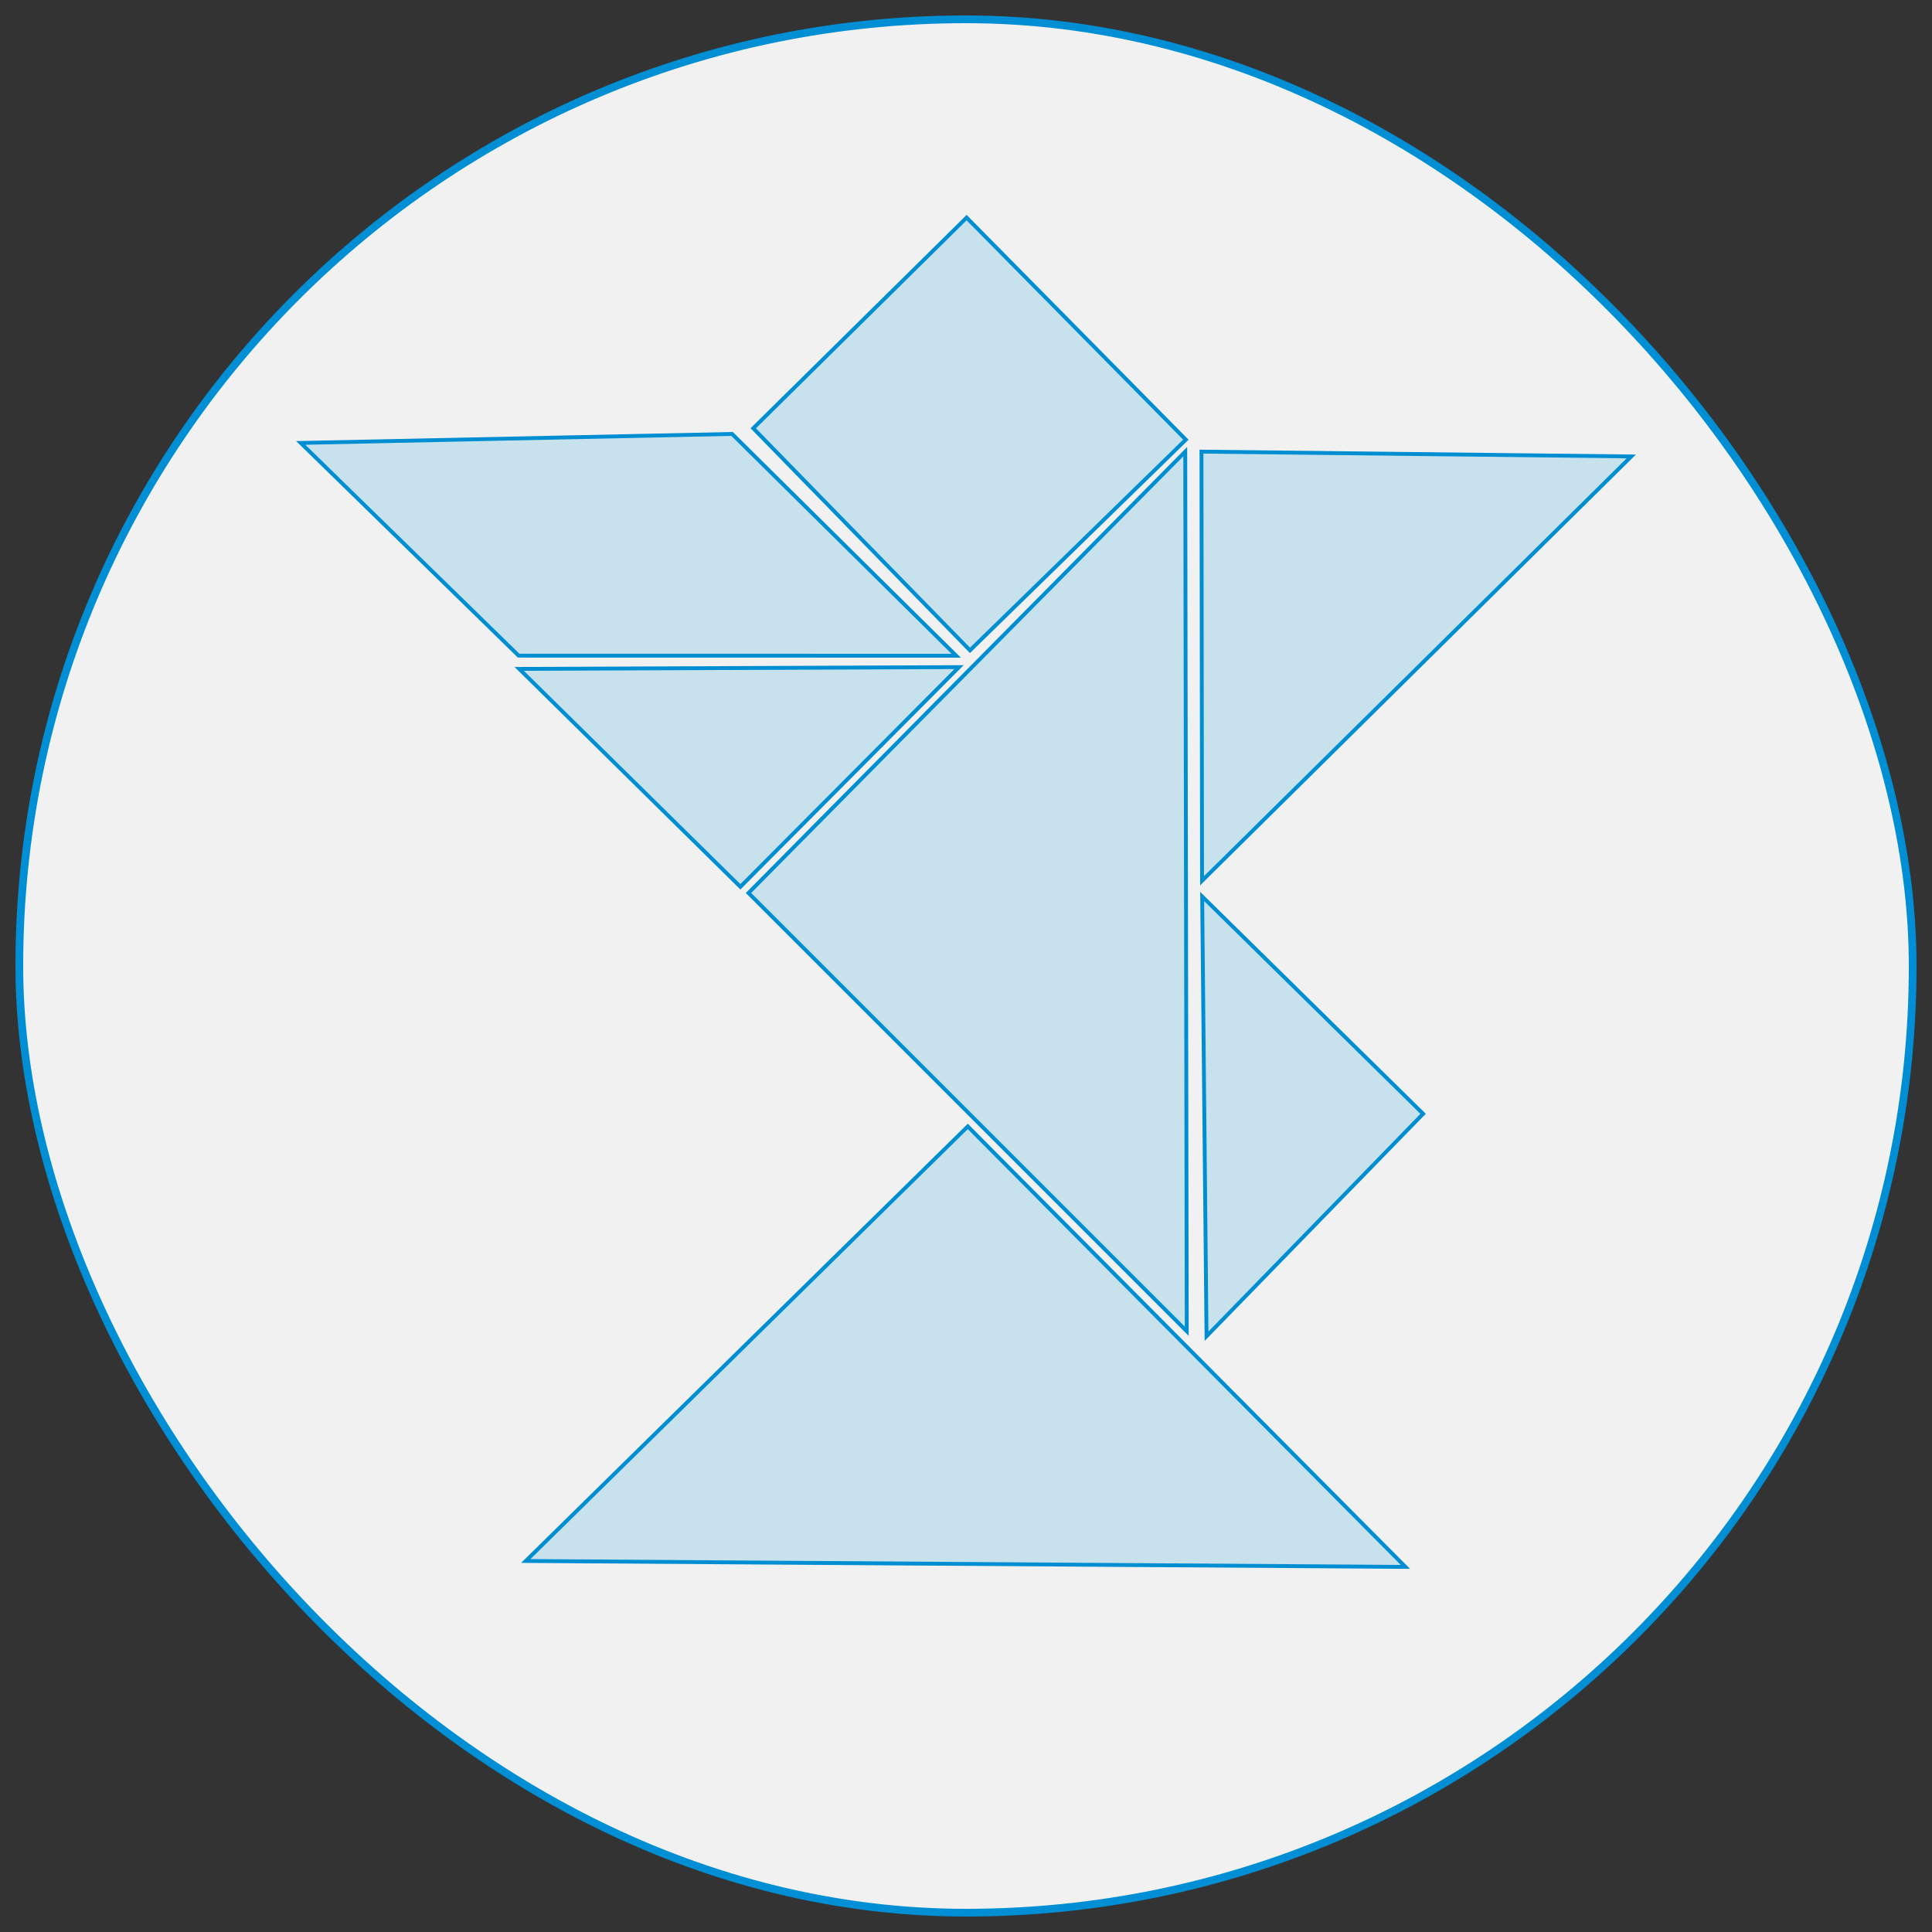 <svg xmlns="http://www.w3.org/2000/svg" viewBox="0 0 500 500"><rect x="0" y="0" width="500" height="500" fill="#333333" stroke="none"/><defs><style>.cls-1{fill:#f1f1f1;stroke:#008fd5;stroke-linecap:round;stroke-width:2px;}.cls-1,.cls-2{stroke-miterlimit:10;}.cls-2{fill:#c7e2ec;stroke:#008ed3;}</style></defs><title>feedback_shapes</title><g id="Layer_2" data-name="Layer 2"><rect class="cls-1" x="5" y="5" width="490" height="490" rx="245"/><polygon class="cls-2" points="306.74 116.88 307.13 344.52 193.71 231.1 306.74 116.88"/><polygon class="cls-2" points="363.72 405.51 136.07 403.98 250.46 291.52 363.72 405.51"/><polygon class="cls-2" points="422.17 118.13 311.09 227.94 310.94 116.88 422.17 118.13"/><polygon class="cls-2" points="312.25 345.82 311.12 232.01 368.3 288.25 312.25 345.82"/><polygon class="cls-2" points="134.37 173.11 248.19 172.65 191.61 229.5 134.37 173.11"/><polygon class="cls-2" points="194.94 110.84 250.16 56.32 306.9 113.79 251.03 168.31 194.94 110.84"/><polygon class="cls-2" points="247.46 169.7 189.46 112.3 77.83 114.63 134.22 169.68 247.46 169.7"/></g></svg>